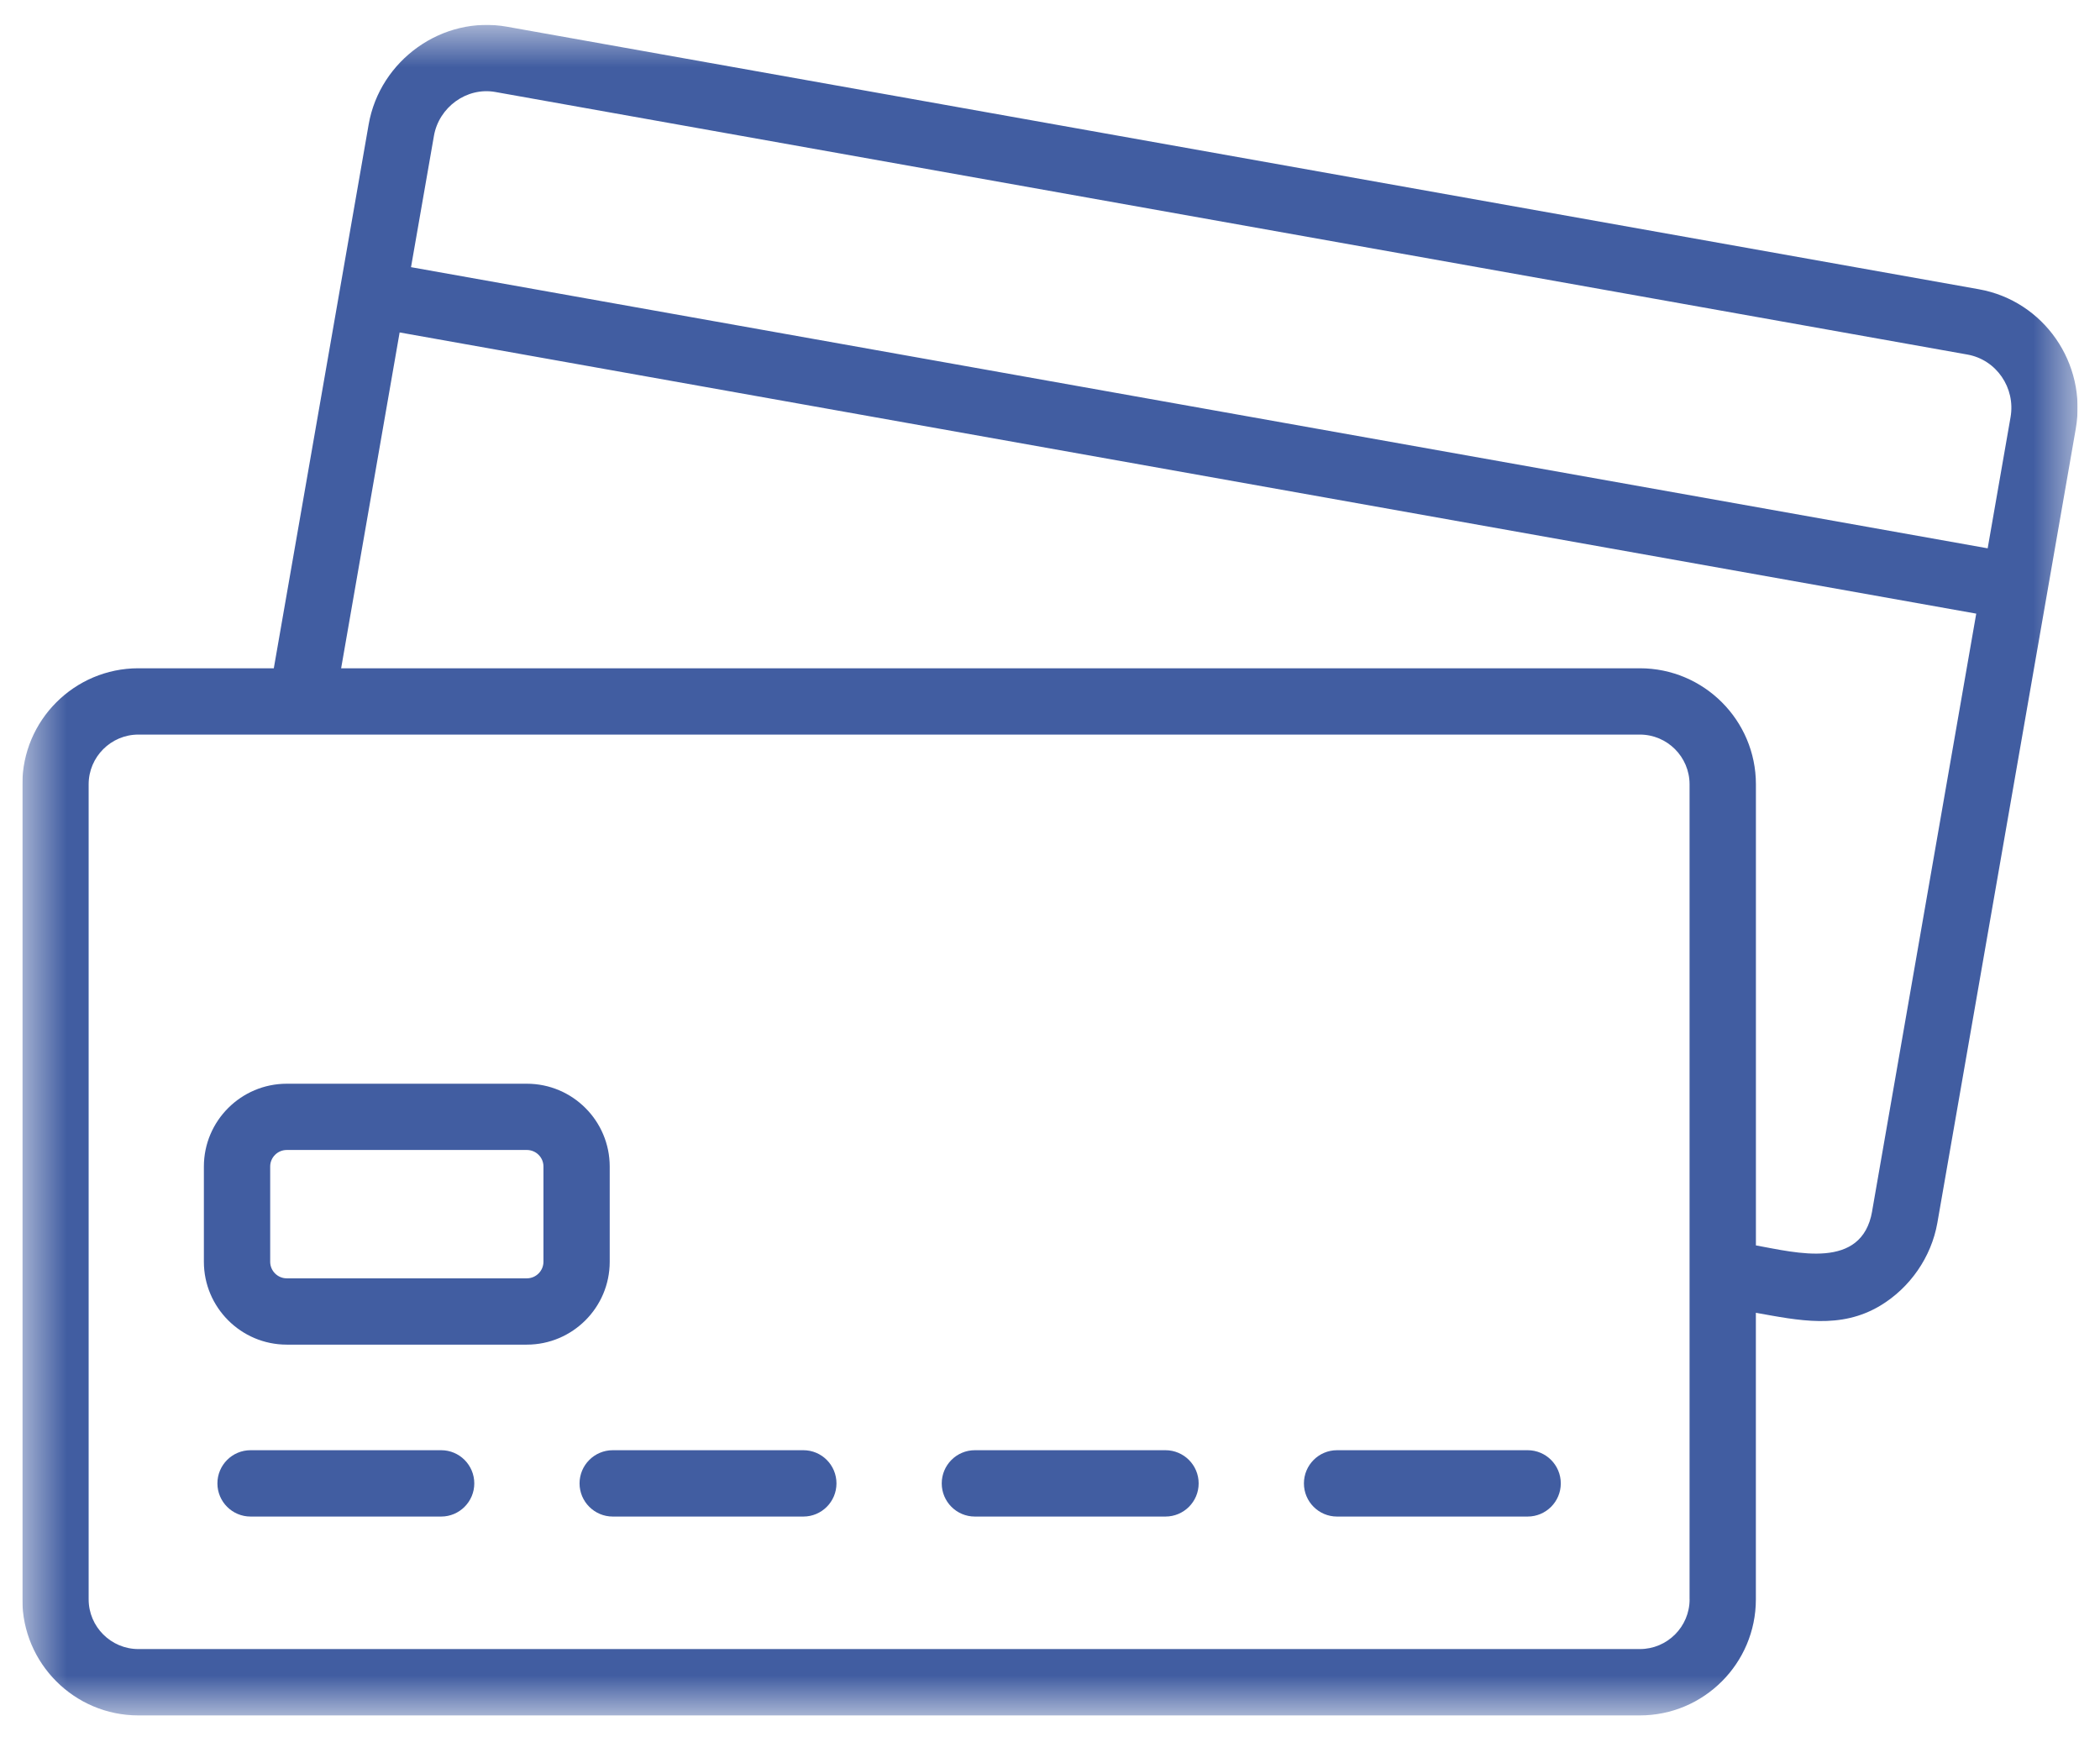 <svg width="47" height="39" viewBox="0 0 47 39" fill="none" xmlns="http://www.w3.org/2000/svg">
<g clip-path="url(#clip0_174_1831)">
<mask id="mask0_174_1831" style="mask-type:luminance" maskUnits="userSpaceOnUse" x="0" y="0" width="47" height="39">
<path d="M46.5 0.55H0.5V38.404H46.5V0.55Z" fill="white"/>
</mask>
<g mask="url(#mask0_174_1831)">
<path d="M44.293 6.475L11.347 0.598C9.902 0.339 8.501 1.348 8.251 2.785L6.128 14.958H3.097C1.666 14.958 0.5 16.123 0.5 17.555V35.799C0.5 37.231 1.664 38.396 3.097 38.396H36.701C38.134 38.396 39.298 37.231 39.298 35.799V29.384C40.26 29.556 41.19 29.758 42.08 29.226C42.747 28.826 43.226 28.137 43.36 27.371L46.458 9.595C46.713 8.133 45.742 6.734 44.292 6.475H44.293ZM9.712 3.04C9.823 2.403 10.441 1.944 11.086 2.059L44.033 7.936C44.68 8.051 45.113 8.681 44.998 9.338L44.486 12.273L9.199 5.98L9.712 3.04ZM37.815 35.798C37.815 36.411 37.316 36.911 36.702 36.911H3.097C2.484 36.911 1.984 36.411 1.984 35.798V17.555C1.984 16.942 2.484 16.442 3.097 16.442H36.701C37.316 16.442 37.814 16.942 37.814 17.555V35.799L37.815 35.798ZM41.9 27.114C41.669 28.434 40.204 28.038 39.299 27.876V17.555C39.299 16.123 38.135 14.958 36.702 14.958H7.635L8.944 7.441L11.093 7.824L44.23 13.735L41.899 27.114H41.9Z" fill="#415DA1"/>
<path d="M17.98 33.945H13.714C13.305 33.945 12.971 33.612 12.971 33.203C12.971 32.793 13.305 32.46 13.714 32.46H17.98C18.39 32.46 18.721 32.793 18.721 33.203C18.721 33.612 18.39 33.945 17.98 33.945Z" fill="#415DA1"/>
<path d="M9.875 33.945H5.608C5.198 33.945 4.866 33.612 4.866 33.203C4.866 32.793 5.198 32.46 5.608 32.46H9.874C10.283 32.46 10.615 32.793 10.615 33.203C10.615 33.612 10.282 33.945 9.874 33.945H9.875Z" fill="#415DA1"/>
<path d="M26.084 33.945H21.818C21.409 33.945 21.077 33.612 21.077 33.203C21.077 32.793 21.409 32.46 21.818 32.46H26.084C26.494 32.46 26.827 32.793 26.827 33.203C26.827 33.612 26.495 33.945 26.084 33.945Z" fill="#415DA1"/>
<path d="M34.19 33.945H29.924C29.515 33.945 29.183 33.612 29.183 33.203C29.183 32.793 29.515 32.46 29.924 32.46H34.19C34.6 32.46 34.932 32.793 34.932 33.203C34.932 33.612 34.6 33.945 34.19 33.945Z" fill="#415DA1"/>
<path d="M11.791 30.097H6.418C5.395 30.097 4.563 29.264 4.563 28.242V26.111C4.563 25.089 5.396 24.257 6.418 24.257H11.791C12.815 24.257 13.646 25.089 13.646 26.111V28.242C13.646 29.265 12.813 30.097 11.791 30.097ZM6.418 25.74C6.214 25.74 6.047 25.906 6.047 26.11V28.241C6.047 28.446 6.214 28.613 6.418 28.613H11.791C11.996 28.613 12.163 28.446 12.163 28.241V26.11C12.163 25.905 11.996 25.74 11.791 25.74H6.418Z" fill="#415DA1"/>
</g>
</g>
<defs>
<clipPath id="clip0_174_1831">
<rect width="46" height="38" fill="white" transform="translate(0.5 0.55)"/>
</clipPath>
</defs>
</svg>
